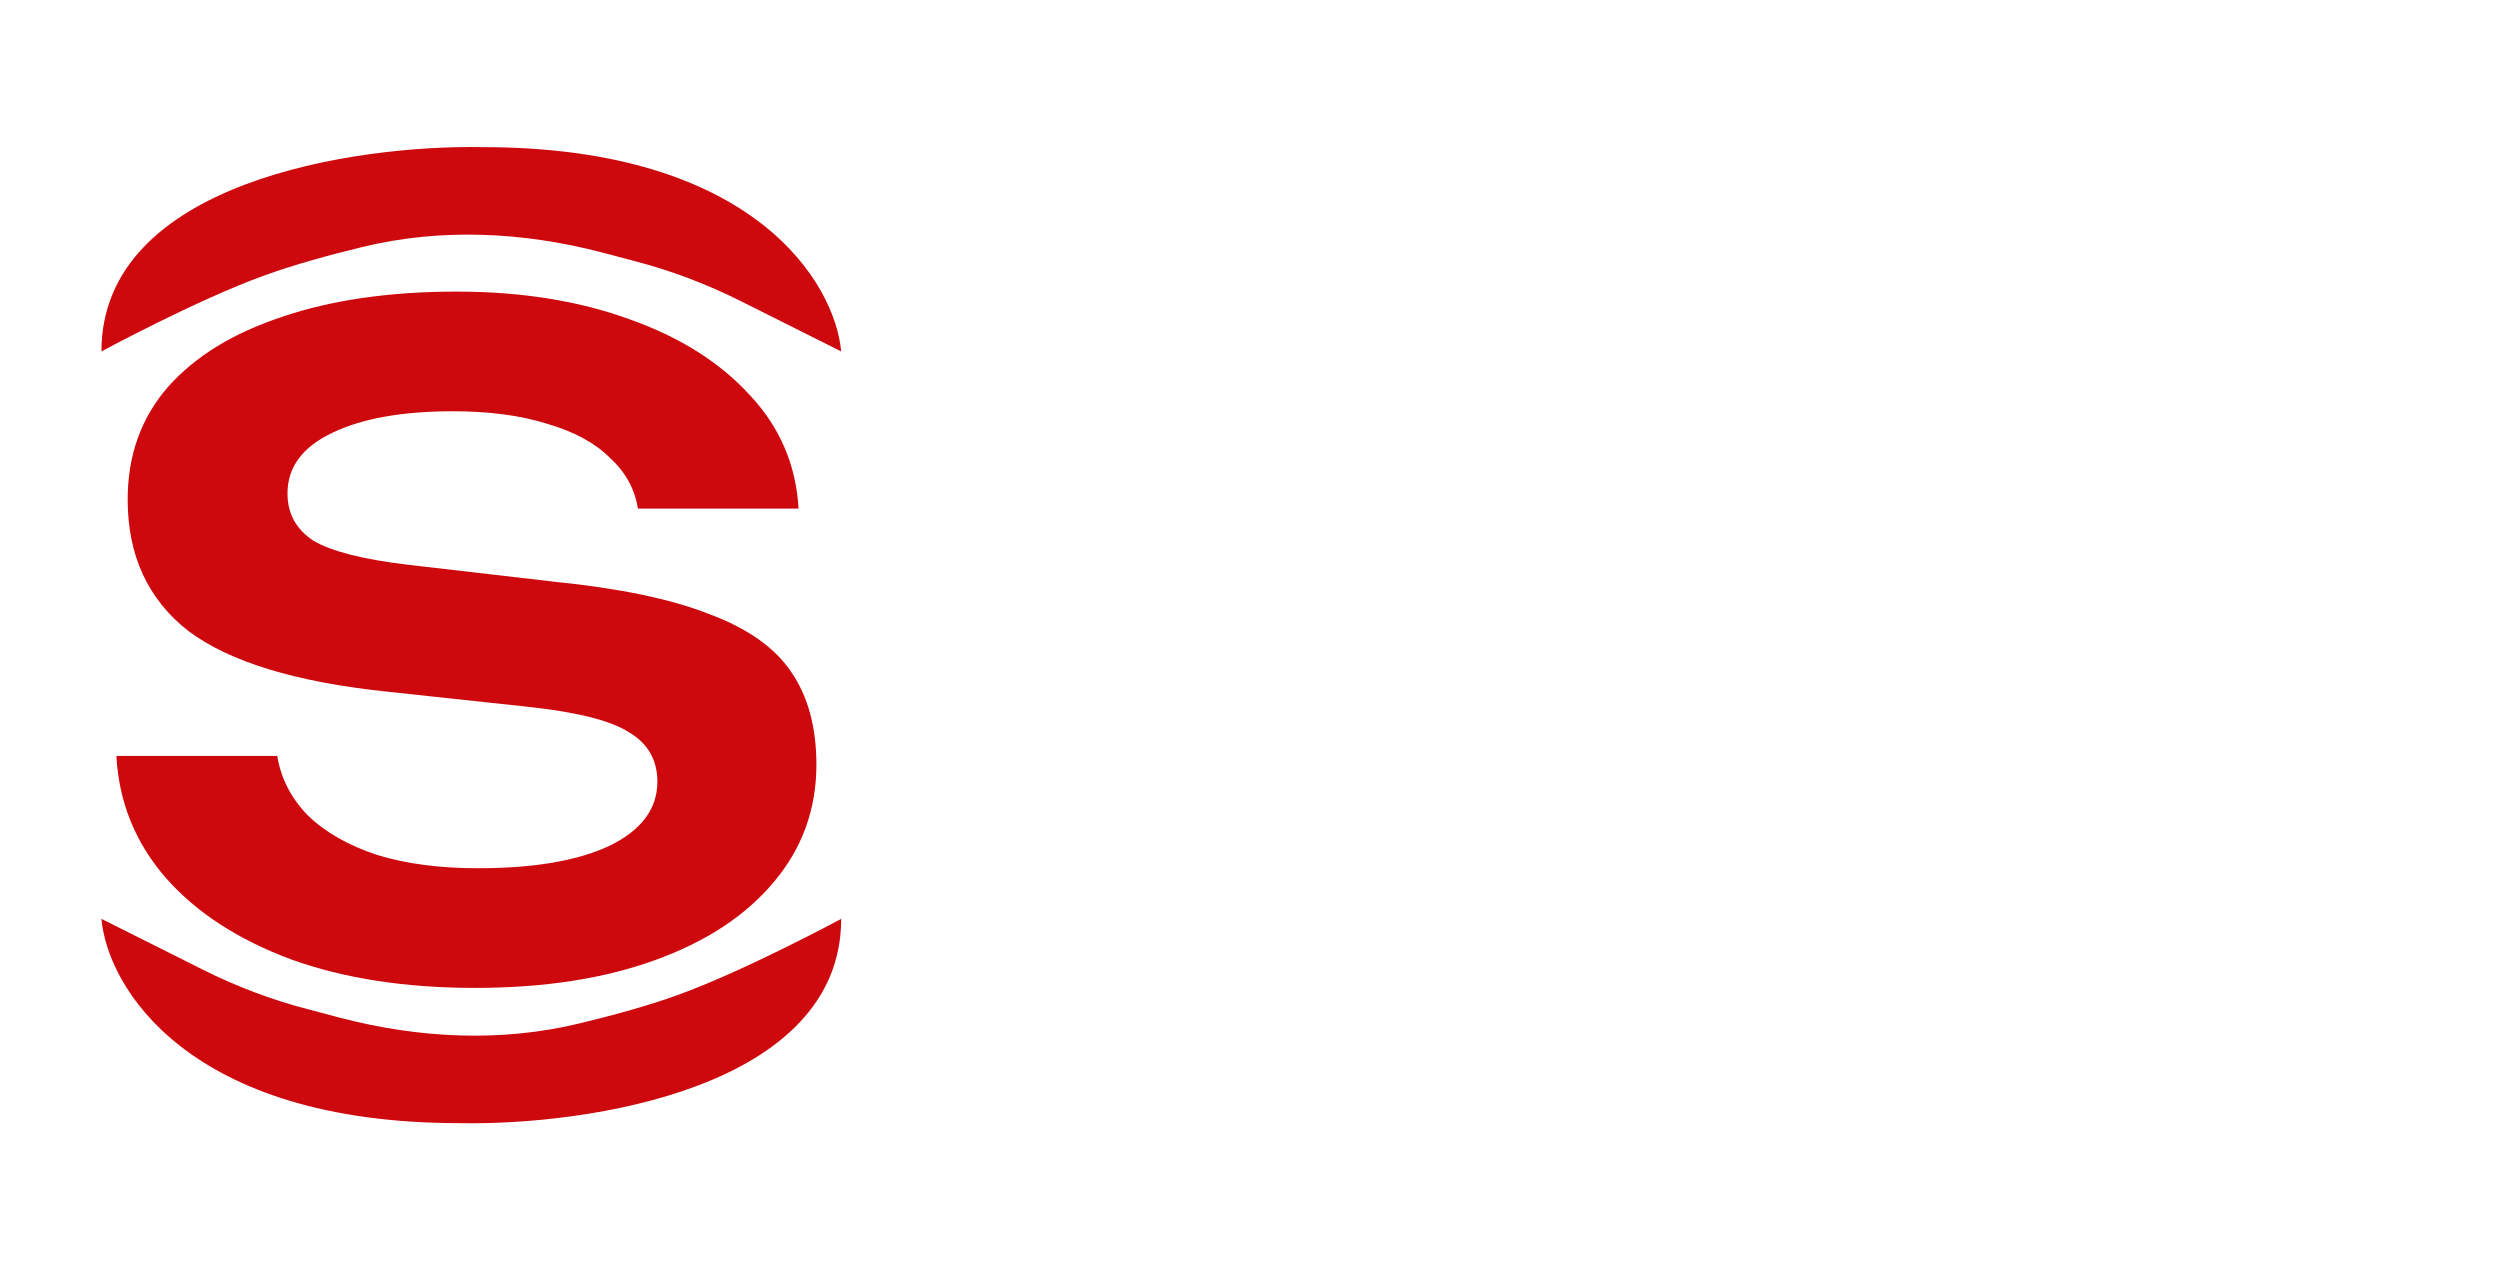 <svg width="122" height="62" viewBox="0 0 122 62" fill="none" xmlns="http://www.w3.org/2000/svg" xmlns:xlink="http://www.w3.org/1999/xlink">
	<desc>
			Created with Pixso.
	</desc>
	<defs>
		<filter id="filter_10_53_dd" x="0" y="0" width="122" height="62" filterUnits="userSpaceOnUse" color-interpolation-filters="sRGB">
			<feFlood flood-opacity="0" result="BackgroundImageFix"/>
			<feColorMatrix in="SourceAlpha" type="matrix" values="0 0 0 0 0 0 0 0 0 0 0 0 0 0 0 0 0 0 127 0" result="hardAlpha"/>
			<feOffset dx="0" dy="4"/>
			<feGaussianBlur stdDeviation="1.333"/>
			<feComposite in2="hardAlpha" operator="out" k2="-1" k3="1"/>
			<feColorMatrix type="matrix" values="0 0 0 0 0 0 0 0 0 0 0 0 0 0 0 0 0 0 0.25 0"/>
			<feBlend mode="normal" in2="BackgroundImageFix" result="effect_dropShadow_1"/>
			<feBlend mode="normal" in="SourceGraphic" in2="effect_dropShadow_1" result="shape"/>
		</filter>
		<clipPath id="clip10_53">
			<rect id="Logo" rx="0" width="113" height="53" transform="translate(4.5 0.5)" fill="white" fill-opacity="0"/>
		</clipPath>
	</defs>
	<g filter="url(#filter_10_53_dd)">
		<rect id="Logo" rx="0" width="113" height="53" transform="translate(4.5 0.5)" fill="#FFFFFF" fill-opacity="0"/>
		<g clip-path="url(#clip10_53)">
			<path id="Vector" d="M5.68 32.89L13.53 32.89C13.71 33.99 14.21 34.96 15.03 35.8C15.88 36.62 17.01 37.26 18.4 37.72C19.83 38.16 21.48 38.37 23.33 38.37C26.04 38.37 28.16 38.01 29.71 37.29C31.29 36.53 32.08 35.48 32.08 34.15C32.08 33.1 31.63 32.3 30.72 31.75C29.83 31.17 28.18 30.75 25.75 30.49L18.86 29.75C14.42 29.28 11.2 28.3 9.19 26.79C7.22 25.25 6.23 23.11 6.23 20.38C6.23 18.23 6.88 16.4 8.19 14.89C9.53 13.38 11.4 12.24 13.8 11.45C16.2 10.64 19.03 10.23 22.28 10.23C25.44 10.23 28.25 10.68 30.72 11.58C33.18 12.45 35.14 13.69 36.6 15.29C38.06 16.85 38.85 18.7 38.97 20.82L31.13 20.82C30.98 19.86 30.52 19.03 29.76 18.34C29.03 17.61 28.01 17.06 26.7 16.68C25.4 16.27 23.86 16.07 22.1 16.07C19.64 16.07 17.67 16.42 16.22 17.12C14.76 17.81 14.03 18.8 14.03 20.08C14.03 21.07 14.45 21.83 15.3 22.39C16.19 22.91 17.72 23.3 19.91 23.56L27.07 24.39C30.23 24.71 32.74 25.23 34.59 25.96C36.48 26.66 37.81 27.6 38.61 28.79C39.43 29.98 39.84 31.49 39.84 33.32C39.84 35.5 39.14 37.42 37.74 39.07C36.37 40.7 34.44 41.96 31.95 42.86C29.46 43.76 26.54 44.21 23.19 44.21C19.79 44.21 16.79 43.75 14.21 42.82C11.63 41.86 9.59 40.54 8.1 38.85C6.61 37.14 5.8 35.15 5.68 32.89Z" fill="#CD090E" fill-opacity="1" fill-rule="nonzero"/>
			<path id="Vector" d="M53.08 19.05C54.43 19.05 55.6 19.28 56.59 19.73C57.58 20.18 58.33 20.81 58.84 21.62C59.38 22.44 59.64 23.38 59.64 24.46C59.64 25.53 59.38 26.47 58.84 27.29C58.33 28.09 57.58 28.72 56.59 29.18C55.6 29.63 54.43 29.86 53.08 29.86L45.53 29.86L45.53 26.81L52.87 26.81C53.77 26.81 54.47 26.6 54.97 26.18C55.49 25.76 55.74 25.18 55.74 24.46C55.74 23.71 55.49 23.14 54.97 22.73C54.47 22.31 53.77 22.1 52.87 22.1L45.87 22.1L47.63 20.34L47.63 35.39L43.75 35.39L43.75 19.05L53.08 19.05ZM62.65 31.95L62.65 28.94L74.51 28.94L74.51 31.95L62.65 31.95ZM71.16 19.05L79.16 35.39L75.03 35.39L68.03 20.56L69.31 20.56L62.31 35.39L58.18 35.39L66.19 19.05L71.16 19.05ZM83.69 26.31L90.28 26.31C91.15 26.31 91.83 26.12 92.33 25.74C92.85 25.35 93.11 24.81 93.11 24.13C93.11 23.45 92.85 22.92 92.33 22.54C91.83 22.16 91.15 21.97 90.28 21.97L83.12 21.97L84.88 20.08L84.88 35.39L81 35.39L81 19.05L90.74 19.05C91.98 19.05 93.08 19.27 94.02 19.71C94.96 20.13 95.7 20.72 96.23 21.47C96.76 22.23 97.03 23.11 97.03 24.13C97.03 25.13 96.76 26.01 96.23 26.76C95.7 27.52 94.96 28.11 94.02 28.55C93.08 28.97 91.98 29.18 90.74 29.18L83.69 29.18L83.69 26.31ZM86.66 27.74L91.08 27.74L97.53 35.39L92.99 35.39L86.66 27.74ZM99.93 35.39L99.93 19.05L103.78 19.05L103.78 32.38L102.69 31.64L113.27 19.05L117.39 19.05L103.42 35.39L99.93 35.39ZM108.09 27.4L110.87 25.02L117.64 35.39L113.22 35.39L108.09 27.4Z" fill="#FFFFFF" fill-opacity="1" fill-rule="nonzero"/>
			<path id="Vector" d="M22.43 50.81C9.16 50.81 5.24 44.16 4.95 40.84L9.82 43.28C11.5 44.13 13.27 44.8 15.1 45.27L16.65 45.68C20.46 46.67 24.46 46.87 28.29 45.94C29.95 45.54 31.69 45.06 33.09 44.55C36.36 43.37 41.05 40.84 41.05 40.84C41.05 49.11 28.64 50.93 22.43 50.81Z" fill="#CD090E" fill-opacity="1" fill-rule="nonzero"/>
			<path id="Vector" d="M23.56 3.18C36.83 3.18 40.75 9.83 41.05 13.15L36.18 10.71C34.49 9.86 32.72 9.19 30.89 8.72L29.34 8.31C25.53 7.32 21.53 7.12 17.7 8.05C16.04 8.45 14.31 8.93 12.91 9.44C9.63 10.62 4.95 13.15 4.95 13.15C4.95 4.88 17.35 3.06 23.56 3.18Z" fill="#CD090E" fill-opacity="1" fill-rule="nonzero"/>
		</g>
	</g>
</svg>
